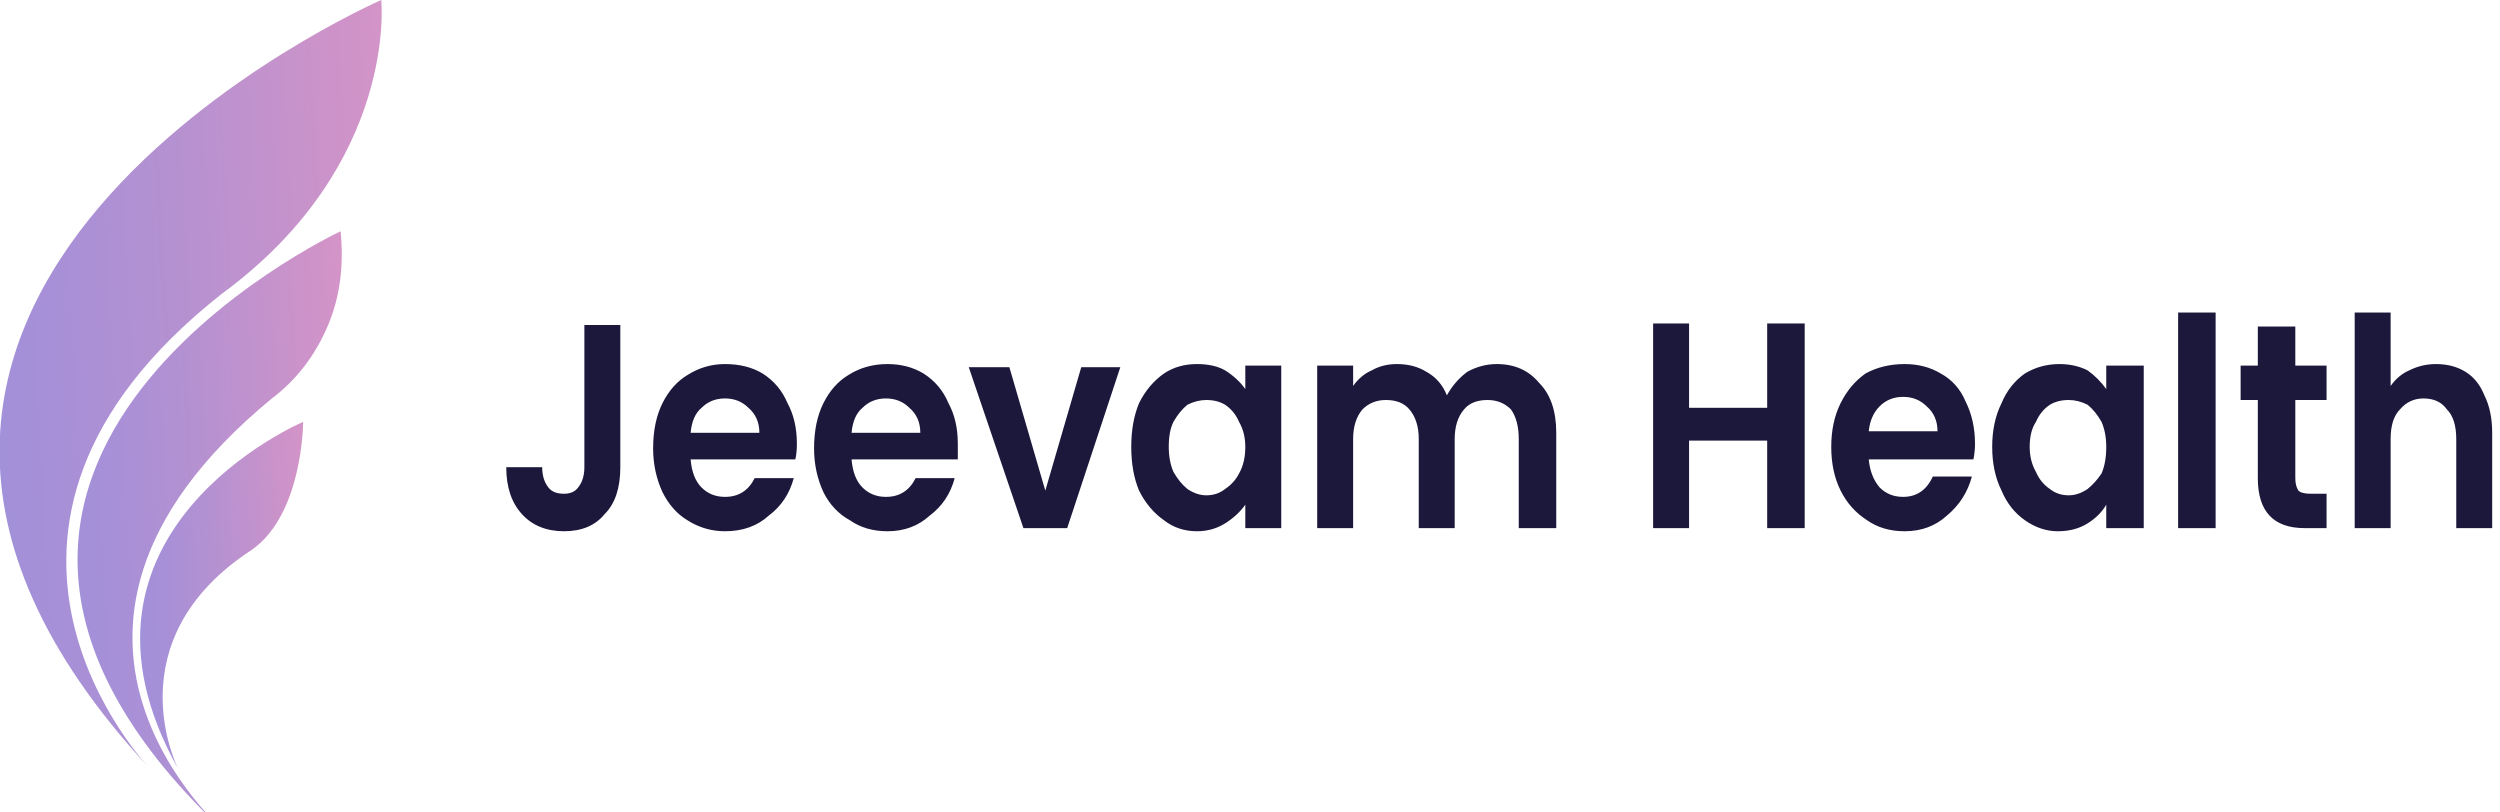 <svg version="1.2" xmlns="http://www.w3.org/2000/svg" viewBox="0 0 160 52" width="160" height="52">
	<defs>
		<linearGradient id="g1" x1="2.9" y1="59.3" x2="24.9" y2="58.2" gradientUnits="userSpaceOnUse">
			<stop offset="0" stop-color="#9a8fdd"/>
			<stop offset=".5" stop-color="#b491d1"/>
			<stop offset="1" stop-color="#d794c6"/>
		</linearGradient>
		<linearGradient id="g2" x1="-3" y1="55.8" x2="28.8" y2="54.1" gradientUnits="userSpaceOnUse">
			<stop offset="0" stop-color="#9a8fdd"/>
			<stop offset=".5" stop-color="#b491d1"/>
			<stop offset="1" stop-color="#d794c6"/>
		</linearGradient>
		<linearGradient id="g3" x1="7.7" y1="52.2" x2="21.3" y2="51.5" gradientUnits="userSpaceOnUse">
			<stop offset="0" stop-color="#9a8fdd"/>
			<stop offset=".5" stop-color="#b491d1"/>
			<stop offset="1" stop-color="#d794c6"/>
		</linearGradient>
	</defs>
	<style>
		.s0 { fill: url(#g1) } 
		.s1 { fill: url(#g2) } 
		.s2 { fill: url(#g3) } 
		.s3 { fill: #1b183b } 
	</style>
	<path id="Layer" class="s0" d="m15.2 54c0 0-16.5-13.1 2.2-28.5 1.6-1.2 2.8-2.8 3.6-4.7 0.8-1.9 1-3.9 0.8-6 0 0-33 15.4-6.6 39.2z"/>
	<path id="Layer" class="s1" d="m14.2 18.8c11.3-8.3 10.2-18.8 10.2-18.8 0 0-43.1 18.8-14.8 49.2 0 0-14.7-15.2 4.6-30.4z"/>
	<path id="Layer" class="s2" d="m11.4 49.2c0 0-4.2-8.2 4.7-14 3.3-2.3 3.3-8.2 3.3-8.2 0 0-16.5 7-8 22.2z"/>
	<path id="Layer" fill-rule="evenodd" class="s3" d="m39.7 20.8v9.1q0 2-1 3-0.9 1.1-2.6 1.1-1.7 0-2.7-1.1-1-1.1-1-3h2.3q0 0.8 0.4 1.3 0.3 0.4 1 0.4 0.6 0 0.9-0.4 0.4-0.5 0.4-1.3v-9.1zm11.3 7.6q0 0.6-0.1 1h-6.7q0.1 1.2 0.7 1.8 0.6 0.6 1.5 0.6 1.3 0 1.9-1.2h2.5q-0.4 1.5-1.6 2.4-1.1 1-2.8 1-1.3 0-2.4-0.7-1-0.6-1.6-1.8-0.6-1.3-0.6-2.8 0-1.7 0.6-2.9 0.6-1.2 1.6-1.8 1.1-0.7 2.4-0.7 1.4 0 2.4 0.6 1.1 0.7 1.6 1.9 0.6 1.1 0.6 2.6zm-2.4-0.7q0-1-0.7-1.6-0.6-0.6-1.5-0.6-0.9 0-1.5 0.6-0.6 0.5-0.7 1.6zm12.7 0.7q0 0.6 0 1h-6.8q0.1 1.2 0.7 1.8 0.6 0.6 1.5 0.6 1.3 0 1.9-1.2h2.5q-0.4 1.5-1.6 2.4-1.1 1-2.7 1-1.4 0-2.4-0.7-1.1-0.6-1.7-1.8-0.6-1.3-0.6-2.8 0-1.7 0.6-2.9 0.6-1.2 1.6-1.8 1.1-0.7 2.5-0.7 1.3 0 2.3 0.6 1.1 0.7 1.6 1.9 0.6 1.1 0.6 2.6zm-2.4-0.7q0-1-0.7-1.6-0.6-0.6-1.5-0.6-0.9 0-1.5 0.6-0.6 0.5-0.7 1.6zm8 3.7l2.3-7.9h2.5l-3.4 10.3h-2.8l-3.5-10.3h2.6zm5.5-2.8q0-1.6 0.5-2.8 0.6-1.2 1.6-1.9 0.9-0.6 2.1-0.6 1.1 0 1.8 0.4 0.8 0.5 1.3 1.2v-1.5h2.3v10.4h-2.3v-1.5q-0.5 0.7-1.3 1.2-0.8 0.5-1.8 0.5-1.2 0-2.1-0.7-1-0.7-1.6-1.9-0.5-1.2-0.5-2.8zm7.3 0q0-0.9-0.4-1.6-0.3-0.7-0.9-1.1-0.5-0.3-1.2-0.3-0.6 0-1.2 0.3-0.5 0.4-0.9 1.1-0.3 0.6-0.3 1.6 0 0.9 0.3 1.6 0.4 0.7 0.9 1.1 0.6 0.4 1.2 0.4 0.7 0 1.2-0.4 0.6-0.4 0.9-1 0.4-0.7 0.4-1.7zm16.1-5.3q1.7 0 2.7 1.2 1.1 1.1 1.1 3.2v6.1h-2.4v-5.7q0-1.2-0.5-1.9-0.6-0.6-1.5-0.6-1 0-1.5 0.6-0.6 0.7-0.6 1.9v5.7h-2.3v-5.7q0-1.2-0.6-1.9-0.5-0.6-1.5-0.6-0.9 0-1.5 0.6-0.6 0.7-0.6 1.9v5.7h-2.3v-10.4h2.3v1.3q0.5-0.7 1.2-1 0.7-0.4 1.6-0.4 1.1 0 1.9 0.5 0.9 0.5 1.3 1.5 0.5-0.9 1.3-1.5 0.9-0.5 1.9-0.5zm19.7-2.6v13.1h-2.4v-5.6h-5v5.6h-2.3v-13.1h2.3v5.4h5v-5.4zm10.9 7.7q0 0.5-0.1 1h-6.7q0.1 1.1 0.7 1.8 0.6 0.6 1.5 0.6 1.3 0 1.9-1.3h2.5q-0.4 1.5-1.6 2.5-1.1 1-2.7 1-1.4 0-2.4-0.7-1.1-0.7-1.7-1.9-0.6-1.2-0.6-2.8 0-1.6 0.6-2.8 0.6-1.2 1.6-1.9 1.1-0.6 2.5-0.6 1.3 0 2.3 0.6 1.1 0.6 1.6 1.8 0.6 1.2 0.6 2.7zm-2.4-0.8q0-1-0.7-1.6-0.6-0.6-1.5-0.6-0.9 0-1.5 0.6-0.6 0.6-0.7 1.6zm3.5 1q0-1.6 0.6-2.8 0.5-1.2 1.5-1.9 1-0.6 2.2-0.6 1 0 1.8 0.4 0.7 0.5 1.2 1.2v-1.5h2.4v10.4h-2.4v-1.5q-0.4 0.7-1.2 1.2-0.8 0.5-1.9 0.5-1.1 0-2.1-0.7-1-0.7-1.5-1.9-0.6-1.2-0.6-2.8zm7.3 0q0-0.9-0.3-1.6-0.4-0.7-0.9-1.1-0.6-0.3-1.2-0.3-0.7 0-1.2 0.3-0.6 0.4-0.9 1.1-0.4 0.6-0.4 1.6 0 0.9 0.4 1.6 0.3 0.7 0.9 1.1 0.5 0.4 1.2 0.4 0.6 0 1.2-0.4 0.5-0.4 0.9-1 0.3-0.7 0.3-1.7zm7-8.6v13.8h-2.4v-13.8zm5.1 5.6v5q0 0.5 0.2 0.8 0.2 0.2 0.8 0.2h1v2.2h-1.4q-3 0-3-3.2v-5h-1.1v-2.2h1.1v-2.5h2.4v2.5h2v2.2zm9-2.3q1.1 0 1.9 0.5 0.8 0.5 1.2 1.5 0.5 1 0.5 2.4v6.1h-2.3v-5.7q0-1.3-0.6-1.9-0.5-0.7-1.5-0.7-0.9 0-1.5 0.7-0.6 0.6-0.6 1.9v5.7h-2.3v-13.8h2.3v4.7q0.5-0.7 1.2-1 0.8-0.4 1.7-0.4z"/>
</svg>